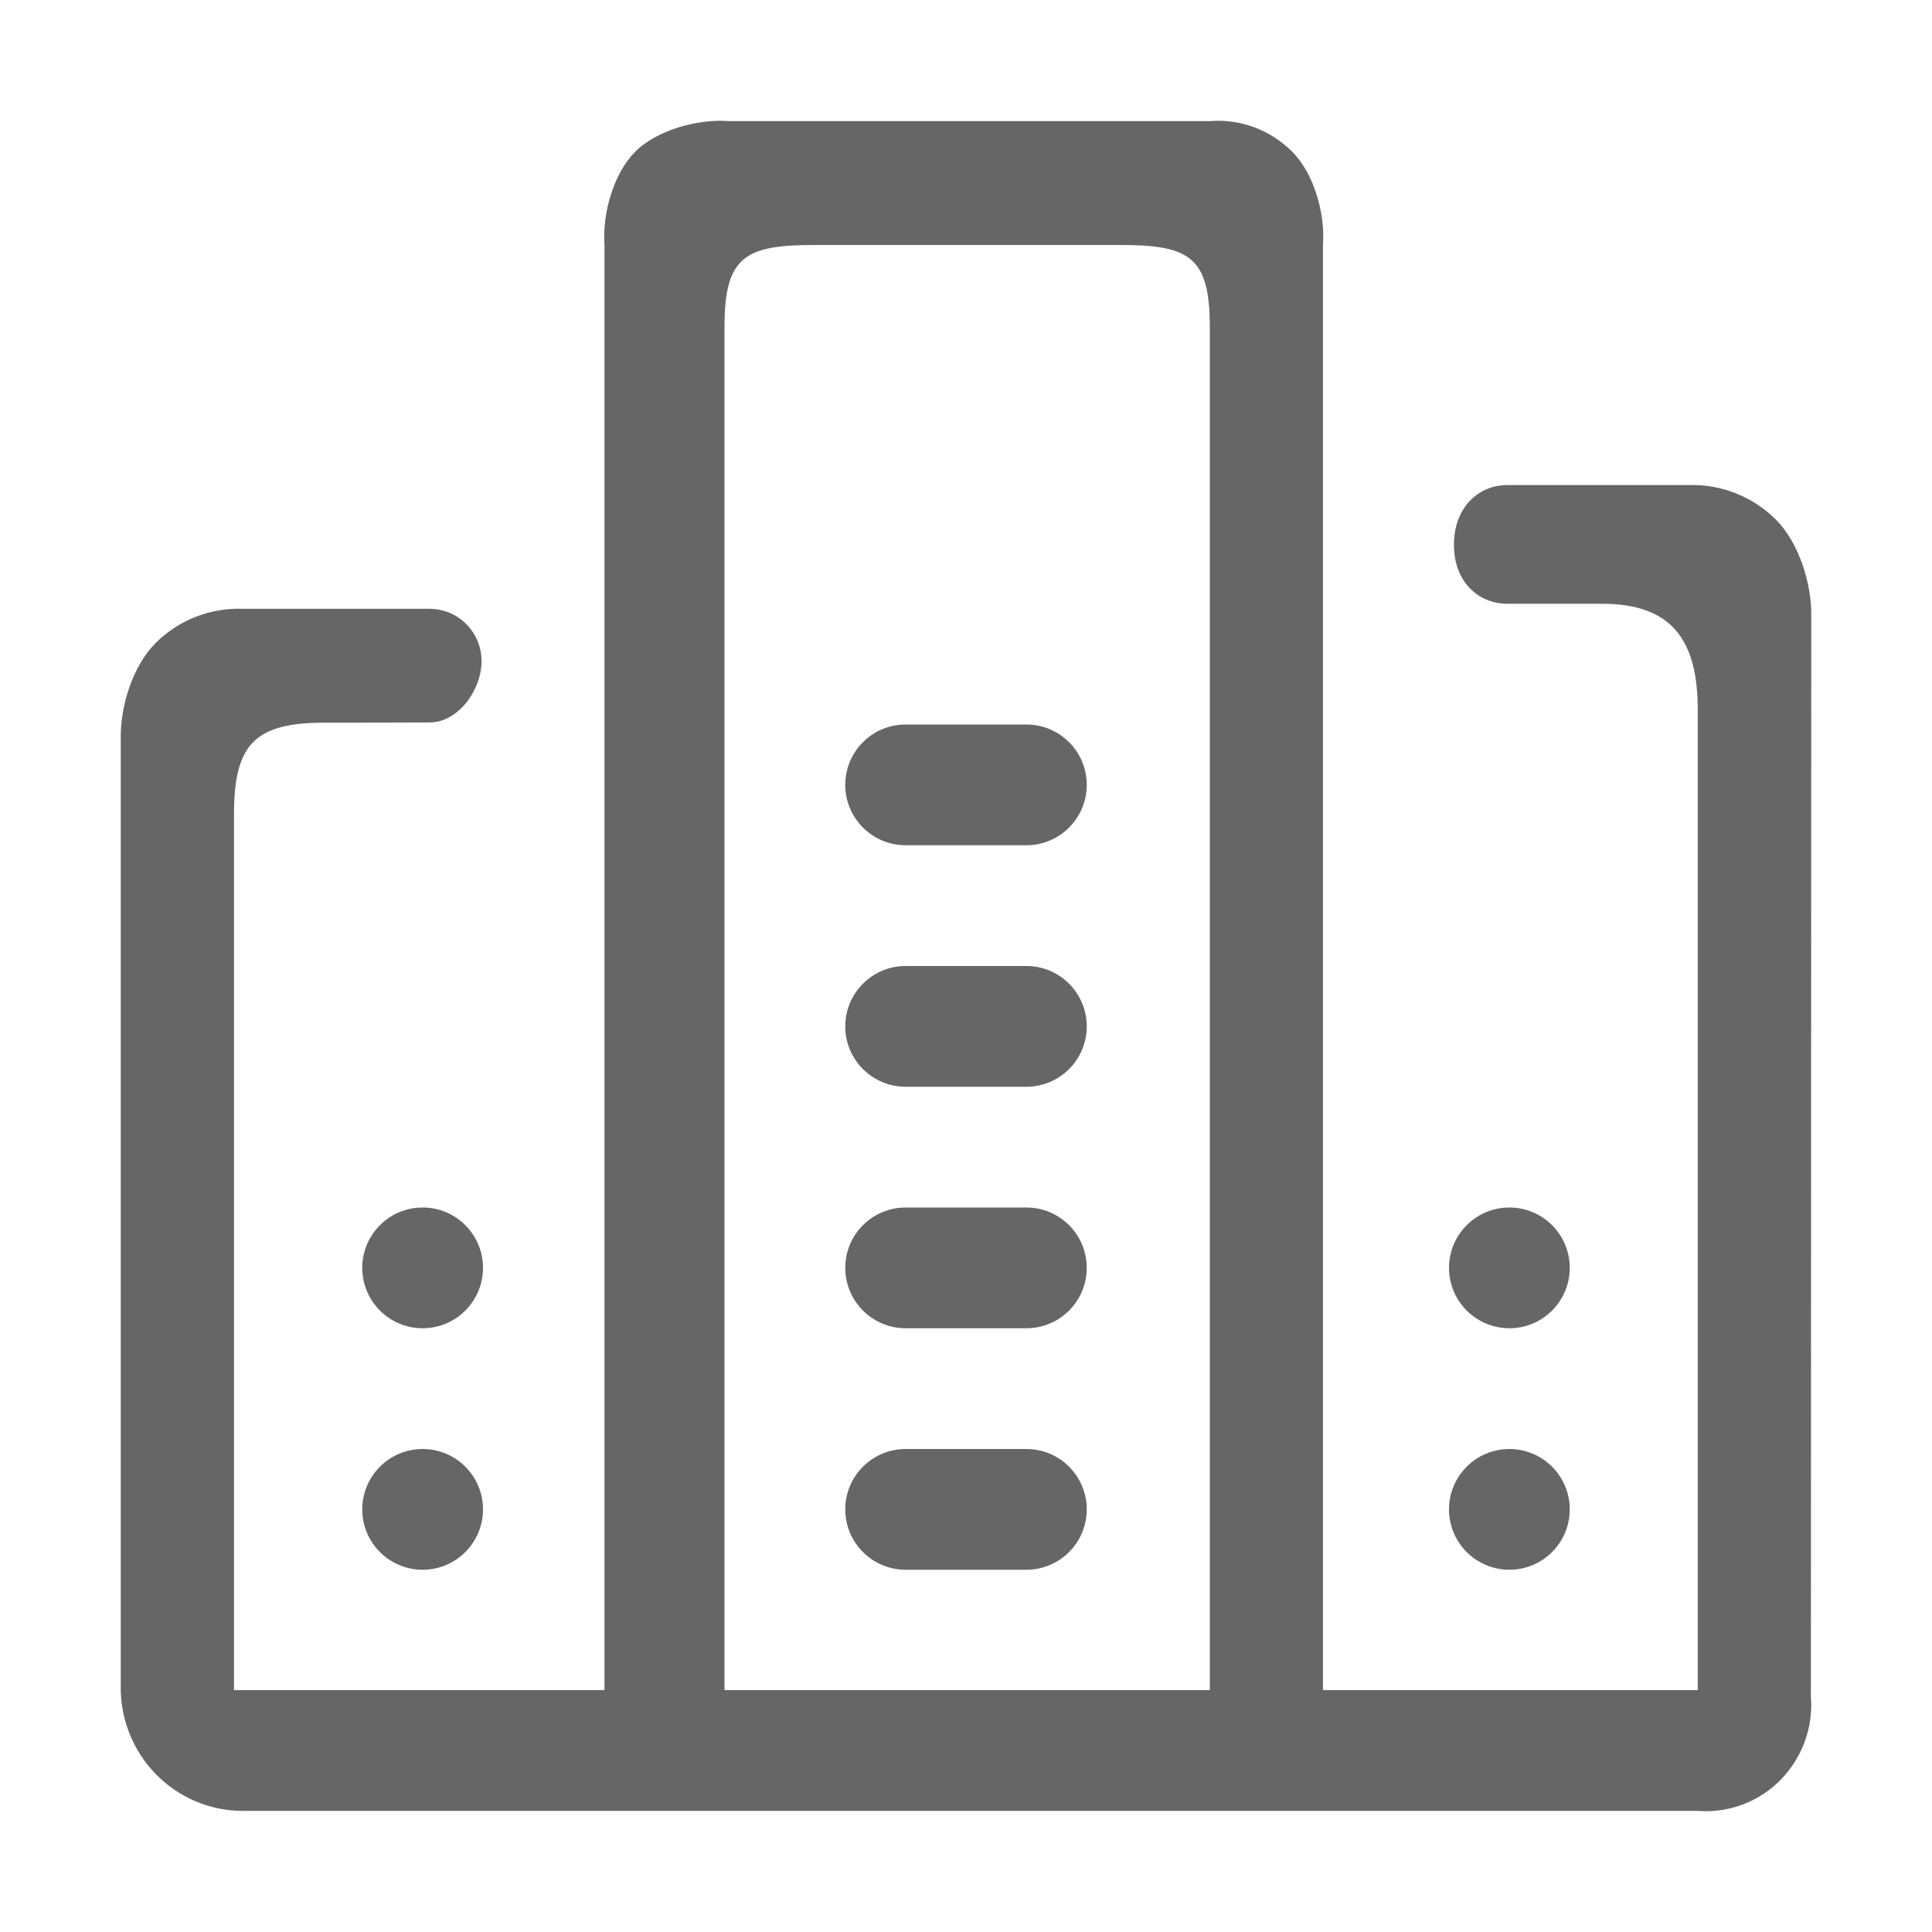 <?xml version="1.0" encoding="UTF-8"?>
<svg width="16px" height="16px" viewBox="0 0 16 16" version="1.1" xmlns="http://www.w3.org/2000/svg" xmlns:xlink="http://www.w3.org/1999/xlink">
    <!-- Generator: Sketch 49.3 (51167) - http://www.bohemiancoding.com/sketch -->
    <title>课程广场</title>
    <desc>Created with Sketch.</desc>
    <defs></defs>
    <g id="Page-1" stroke="none" stroke-width="1" fill="none" fill-rule="evenodd">
        <g id="概况" transform="translate(-57, -965)" fill="#666666" fill-rule="nonzero">
            <g id="左侧导航" transform="translate(0, 80)">
                <g id="Group-2" transform="translate(29, 74)">
                    <g id="课程广场_export" transform="translate(28, 811)">
                        <path d="M2.01,14.997 C1.737,14.997 1.476,14.885 1.286,14.688 C1.096,14.491 0.993,14.225 1,13.95 L1,6.118 C0.995,5.848 1.1,5.512 1.291,5.323 C1.482,5.134 1.742,5.032 2.01,5.042 L3.558,5.042 C3.795,5.042 3.988,5.236 3.988,5.475 C3.988,5.714 3.795,5.983 3.558,5.983 L2.687,5.985 C2.111,5.985 1.938,6.163 1.938,6.742 L1.938,13.997 L5.006,13.997 L5.006,2.029 C4.987,1.773 5.079,1.44 5.259,1.258 C5.439,1.076 5.781,0.983 6.035,1.003 L10.019,1.003 C10.273,0.983 10.523,1.076 10.703,1.258 C10.884,1.44 10.976,1.773 10.956,2.029 L10.956,13.997 L14.06,13.997 L14.06,5.878 C14.06,5.299 13.844,5 13.267,5 L12.483,5 C12.246,5 12.041,4.822 12.041,4.511 C12.041,4.2 12.246,4.017 12.483,4.017 L13.988,4.017 C14.256,4.009 14.516,4.113 14.707,4.303 C14.898,4.494 15.005,4.835 15,5.105 L14.997,14.052 C15.017,14.308 14.924,14.56 14.744,14.742 C14.564,14.924 14.314,15.017 14.06,14.997 L2.01,14.997 Z M10.019,2.705 C10.019,2.126 9.848,2.029 9.28,2.029 L6.739,2.029 C6.171,2.029 6,2.126 6,2.705 L6,13.997 L10.019,13.997 L10.019,2.705 Z M3.5,12 L3.5,12 C3.776,12 4,12.224 4,12.5 L4,12.5 C4,12.776 3.776,13 3.5,13 L3.5,13 C3.224,13 3,12.776 3,12.5 L3,12.5 C3,12.224 3.224,12 3.5,12 Z M3.5,10 L3.5,10 C3.776,10 4,10.224 4,10.5 L4,10.5 C4,10.776 3.776,11 3.5,11 L3.5,11 C3.224,11 3,10.776 3,10.5 L3,10.5 C3,10.224 3.224,10 3.5,10 Z M12.5,12 L12.5,12 C12.776,12 13,12.224 13,12.5 L13,12.5 C13,12.776 12.776,13 12.5,13 L12.5,13 C12.224,13 12,12.776 12,12.5 L12,12.5 C12,12.224 12.224,12 12.5,12 Z M12.5,10 L12.5,10 C12.776,10 13,10.224 13,10.5 L13,10.5 C13,10.776 12.776,11 12.5,11 L12.5,11 C12.224,11 12,10.776 12,10.5 L12,10.5 C12,10.224 12.224,10 12.5,10 Z M7.5,12 L8.5,12 C8.776,12 9,12.224 9,12.5 C9,12.776 8.776,13 8.5,13 L7.5,13 C7.224,13 7,12.776 7,12.5 C7,12.224 7.224,12 7.5,12 Z M7.5,10 L8.5,10 C8.776,10 9,10.224 9,10.5 C9,10.776 8.776,11 8.5,11 L7.5,11 C7.224,11 7,10.776 7,10.5 C7,10.224 7.224,10 7.5,10 Z M7.5,8 L8.5,8 C8.776,8 9,8.224 9,8.5 C9,8.776 8.776,9 8.5,9 L7.5,9 C7.224,9 7,8.776 7,8.5 C7,8.224 7.224,8 7.5,8 Z M7.5,6 L8.5,6 C8.776,6 9,6.224 9,6.5 C9,6.776 8.776,7 8.5,7 L7.5,7 C7.224,7 7,6.776 7,6.5 C7,6.224 7.224,6 7.5,6 Z" id="课程广场"></path>
                    </g>
                </g>
            </g>
        </g>
    </g>
</svg>